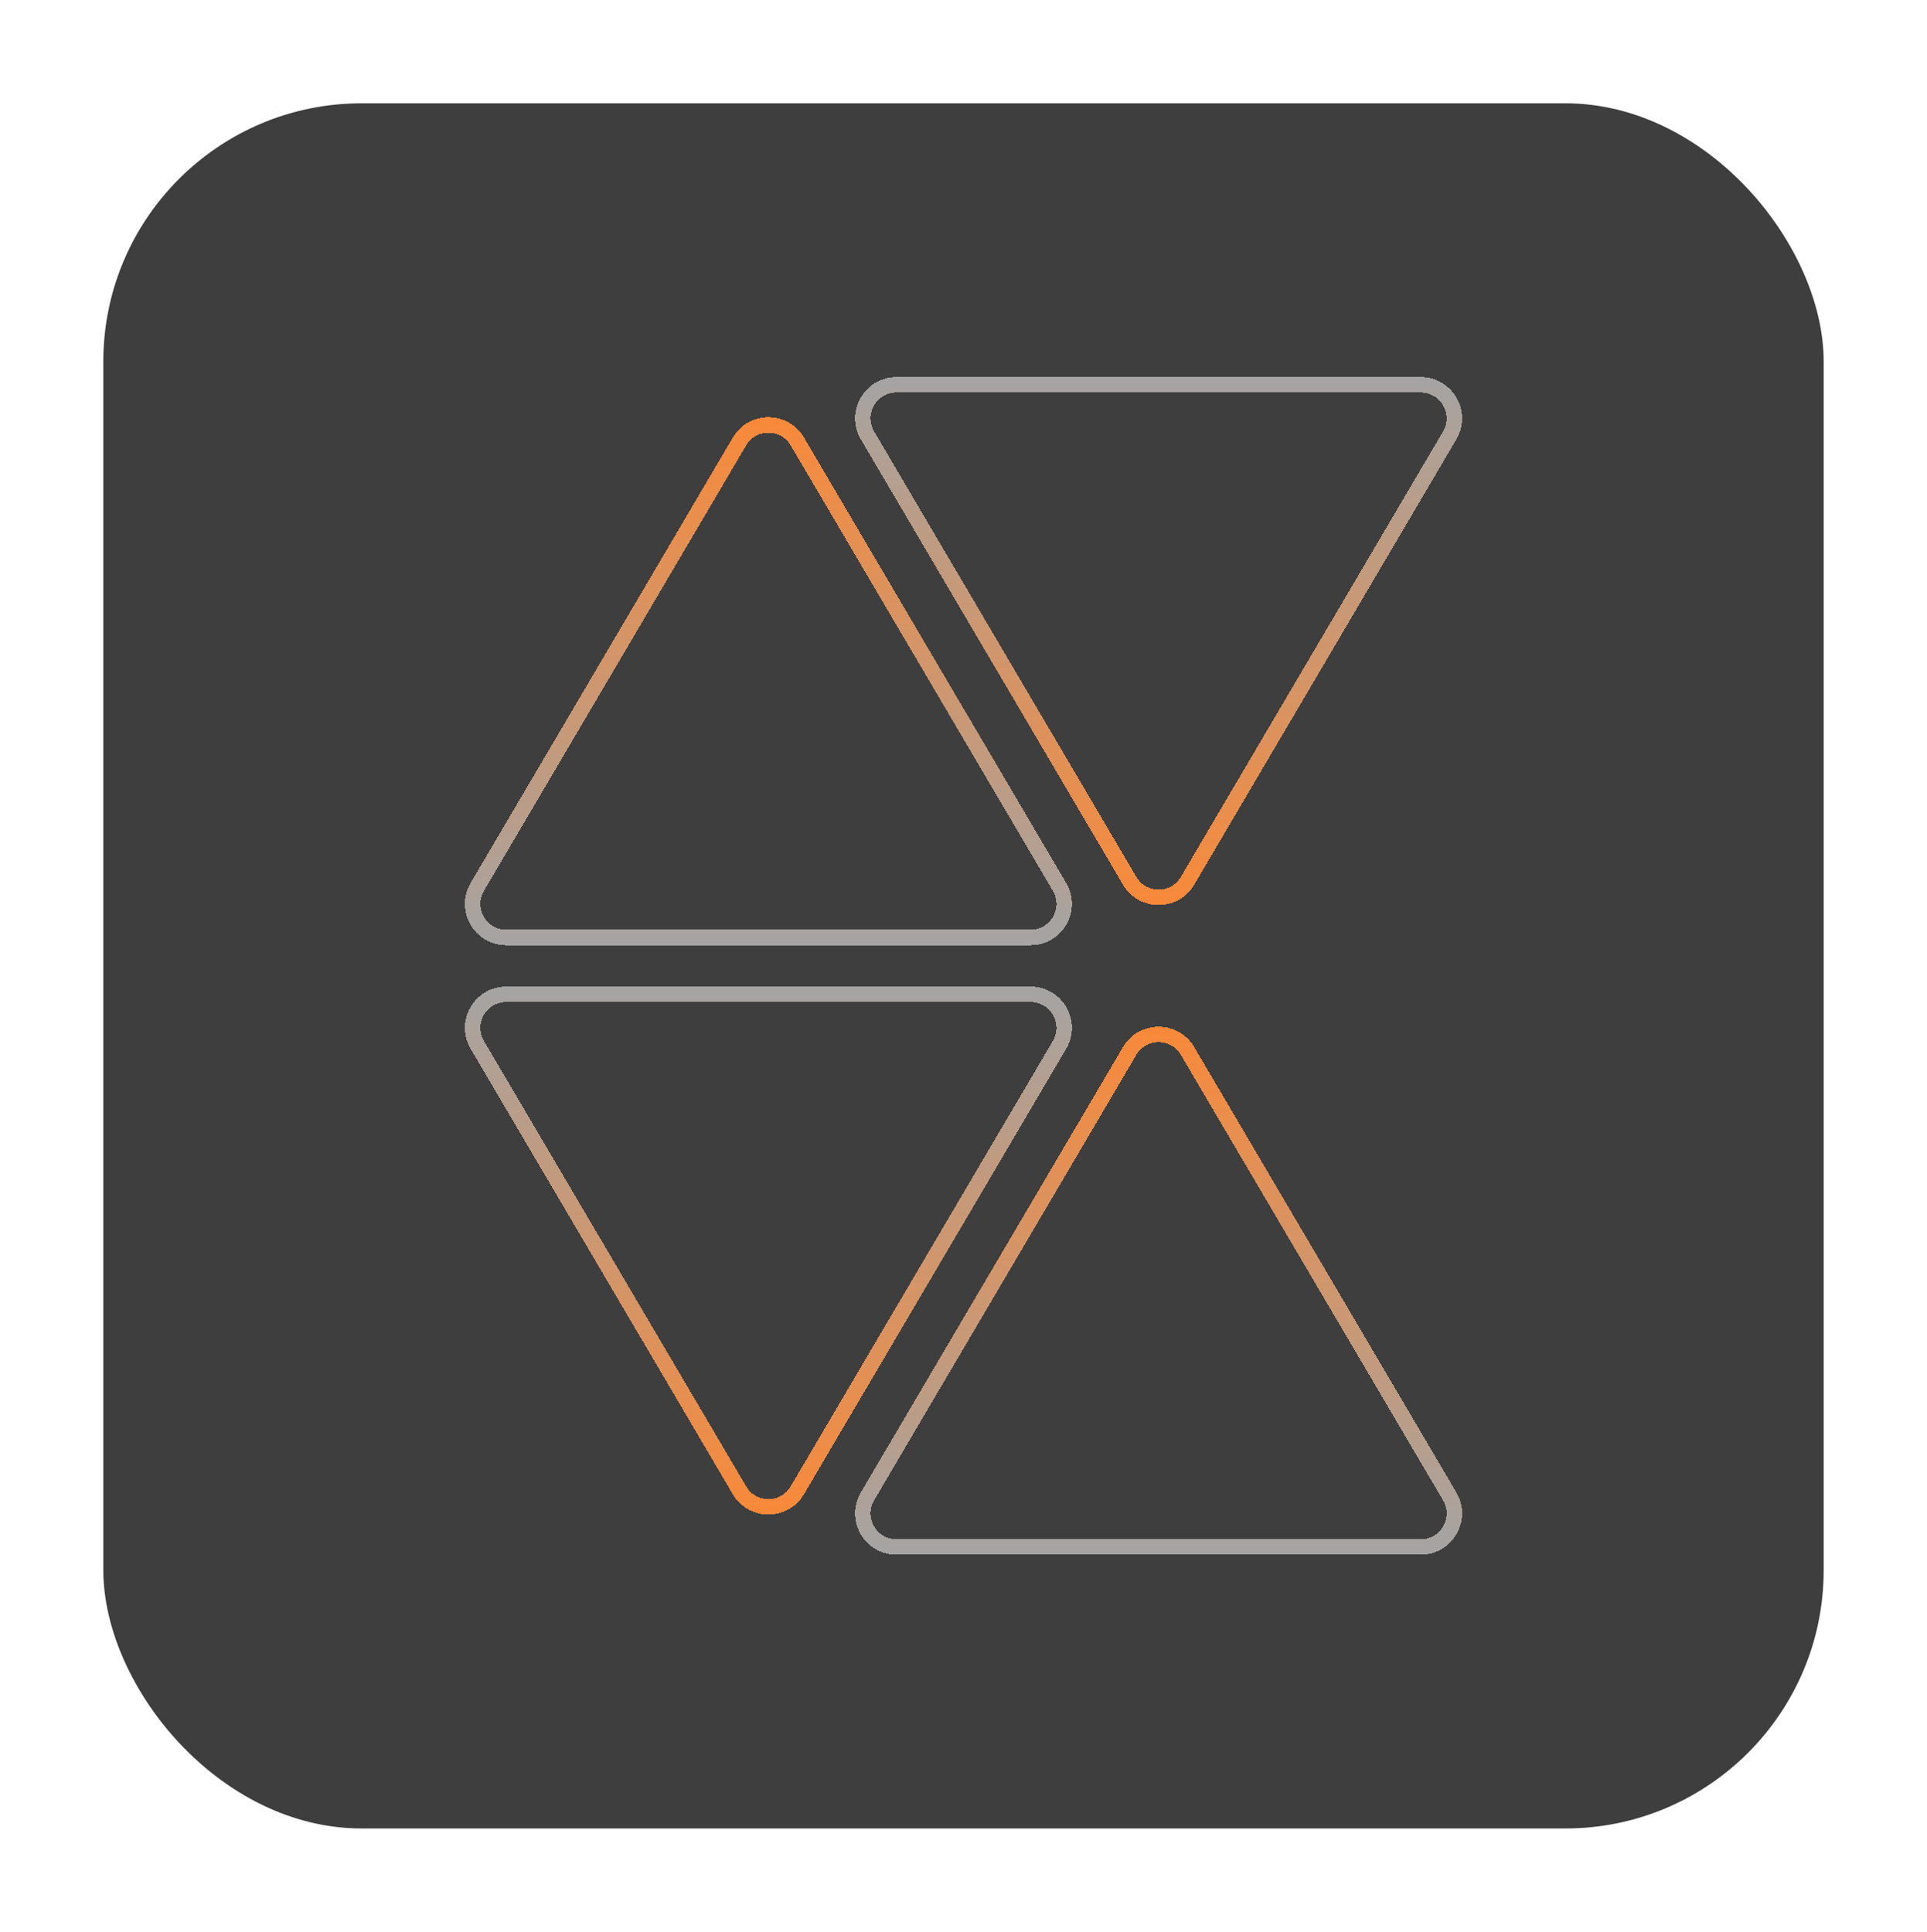 <svg width="373" height="374" viewBox="0 0 373 374" fill="none" xmlns="http://www.w3.org/2000/svg">
<g filter="url(#filter0_d_252_964)">
<rect x="20" y="16" width="333" height="334" rx="50" fill="#3E3E3E"/>
</g>
<g filter="url(#filter1_d_252_964)">
<path d="M143.135 81.476C145.648 77.205 151.825 77.205 154.339 81.476L205.085 167.703C207.635 172.036 204.511 177.5 199.483 177.5H97.991C92.963 177.5 89.839 172.036 92.389 167.703L143.135 81.476Z" stroke="url(#paint0_linear_252_964)" stroke-width="3" shape-rendering="crispEdges"/>
</g>
<g filter="url(#filter2_d_252_964)">
<path d="M229.865 166.524C227.352 170.795 221.175 170.795 218.661 166.524L167.915 80.297C165.365 75.964 168.489 70.5 173.517 70.5L275.009 70.5C280.037 70.5 283.161 75.964 280.611 80.297L229.865 166.524Z" stroke="url(#paint1_linear_252_964)" stroke-width="3" shape-rendering="crispEdges"/>
</g>
<g filter="url(#filter3_d_252_964)">
<path d="M218.661 199.476C221.175 195.205 227.352 195.205 229.865 199.476L280.611 285.703C283.161 290.036 280.037 295.5 275.01 295.5H173.518C168.49 295.5 165.365 290.036 167.915 285.703L218.661 199.476Z" stroke="url(#paint2_linear_252_964)" stroke-width="3" shape-rendering="crispEdges"/>
</g>
<g filter="url(#filter4_d_252_964)">
<path d="M154.339 284.524C151.825 288.795 145.648 288.795 143.135 284.524L92.389 198.297C89.839 193.964 92.963 188.5 97.99 188.5H199.482C204.51 188.5 207.635 193.964 205.085 198.297L154.339 284.524Z" stroke="url(#paint3_linear_252_964)" stroke-width="3" shape-rendering="crispEdges"/>
</g>
<defs>
<filter id="filter0_d_252_964" x="0" y="0" width="373" height="374" filterUnits="userSpaceOnUse" color-interpolation-filters="sRGB">
<feFlood flood-opacity="0" result="BackgroundImageFix"/>
<feColorMatrix in="SourceAlpha" type="matrix" values="0 0 0 0 0 0 0 0 0 0 0 0 0 0 0 0 0 0 127 0" result="hardAlpha"/>
<feOffset dy="4"/>
<feGaussianBlur stdDeviation="10"/>
<feComposite in2="hardAlpha" operator="out"/>
<feColorMatrix type="matrix" values="0 0 0 0 0 0 0 0 0 0 0 0 0 0 0 0 0 0 0.1 0"/>
<feBlend mode="normal" in2="BackgroundImageFix" result="effect1_dropShadow_252_964"/>
<feBlend mode="normal" in="SourceGraphic" in2="effect1_dropShadow_252_964" result="shape"/>
</filter>
<filter id="filter1_d_252_964" x="69.979" y="60.773" width="157.517" height="142.227" filterUnits="userSpaceOnUse" color-interpolation-filters="sRGB">
<feFlood flood-opacity="0" result="BackgroundImageFix"/>
<feColorMatrix in="SourceAlpha" type="matrix" values="0 0 0 0 0 0 0 0 0 0 0 0 0 0 0 0 0 0 127 0" result="hardAlpha"/>
<feOffset dy="4"/>
<feGaussianBlur stdDeviation="10"/>
<feComposite in2="hardAlpha" operator="out"/>
<feColorMatrix type="matrix" values="0 0 0 0 0.973 0 0 0 0 0.541 0 0 0 0 0.231 0 0 0 1 0"/>
<feBlend mode="normal" in2="BackgroundImageFix" result="effect1_dropShadow_252_964"/>
<feBlend mode="normal" in="SourceGraphic" in2="effect1_dropShadow_252_964" result="shape"/>
</filter>
<filter id="filter2_d_252_964" x="145.505" y="53" width="157.517" height="142.227" filterUnits="userSpaceOnUse" color-interpolation-filters="sRGB">
<feFlood flood-opacity="0" result="BackgroundImageFix"/>
<feColorMatrix in="SourceAlpha" type="matrix" values="0 0 0 0 0 0 0 0 0 0 0 0 0 0 0 0 0 0 127 0" result="hardAlpha"/>
<feOffset dy="4"/>
<feGaussianBlur stdDeviation="10"/>
<feComposite in2="hardAlpha" operator="out"/>
<feColorMatrix type="matrix" values="0 0 0 0 0.973 0 0 0 0 0.541 0 0 0 0 0.231 0 0 0 1 0"/>
<feBlend mode="normal" in2="BackgroundImageFix" result="effect1_dropShadow_252_964"/>
<feBlend mode="normal" in="SourceGraphic" in2="effect1_dropShadow_252_964" result="shape"/>
</filter>
<filter id="filter3_d_252_964" x="145.505" y="178.773" width="157.517" height="142.227" filterUnits="userSpaceOnUse" color-interpolation-filters="sRGB">
<feFlood flood-opacity="0" result="BackgroundImageFix"/>
<feColorMatrix in="SourceAlpha" type="matrix" values="0 0 0 0 0 0 0 0 0 0 0 0 0 0 0 0 0 0 127 0" result="hardAlpha"/>
<feOffset dy="4"/>
<feGaussianBlur stdDeviation="10"/>
<feComposite in2="hardAlpha" operator="out"/>
<feColorMatrix type="matrix" values="0 0 0 0 0.973 0 0 0 0 0.541 0 0 0 0 0.231 0 0 0 1 0"/>
<feBlend mode="normal" in2="BackgroundImageFix" result="effect1_dropShadow_252_964"/>
<feBlend mode="normal" in="SourceGraphic" in2="effect1_dropShadow_252_964" result="shape"/>
</filter>
<filter id="filter4_d_252_964" x="69.979" y="171" width="157.517" height="142.227" filterUnits="userSpaceOnUse" color-interpolation-filters="sRGB">
<feFlood flood-opacity="0" result="BackgroundImageFix"/>
<feColorMatrix in="SourceAlpha" type="matrix" values="0 0 0 0 0 0 0 0 0 0 0 0 0 0 0 0 0 0 127 0" result="hardAlpha"/>
<feOffset dy="4"/>
<feGaussianBlur stdDeviation="10"/>
<feComposite in2="hardAlpha" operator="out"/>
<feColorMatrix type="matrix" values="0 0 0 0 0.973 0 0 0 0 0.541 0 0 0 0 0.231 0 0 0 1 0"/>
<feBlend mode="normal" in2="BackgroundImageFix" result="effect1_dropShadow_252_964"/>
<feBlend mode="normal" in="SourceGraphic" in2="effect1_dropShadow_252_964" result="shape"/>
</filter>
<linearGradient id="paint0_linear_252_964" x1="148.737" y1="69" x2="148.737" y2="179" gradientUnits="userSpaceOnUse">
<stop stop-color="#FF8731"/>
<stop offset="1" stop-color="#A4A4A4"/>
</linearGradient>
<linearGradient id="paint1_linear_252_964" x1="224.263" y1="179" x2="224.263" y2="69" gradientUnits="userSpaceOnUse">
<stop stop-color="#FF8731"/>
<stop offset="1" stop-color="#A4A4A4"/>
</linearGradient>
<linearGradient id="paint2_linear_252_964" x1="224.263" y1="187" x2="224.263" y2="297" gradientUnits="userSpaceOnUse">
<stop stop-color="#FF8731"/>
<stop offset="1" stop-color="#A4A4A4"/>
</linearGradient>
<linearGradient id="paint3_linear_252_964" x1="148.737" y1="297" x2="148.737" y2="187" gradientUnits="userSpaceOnUse">
<stop stop-color="#FF8731"/>
<stop offset="1" stop-color="#A4A4A4"/>
</linearGradient>
</defs>
</svg>

